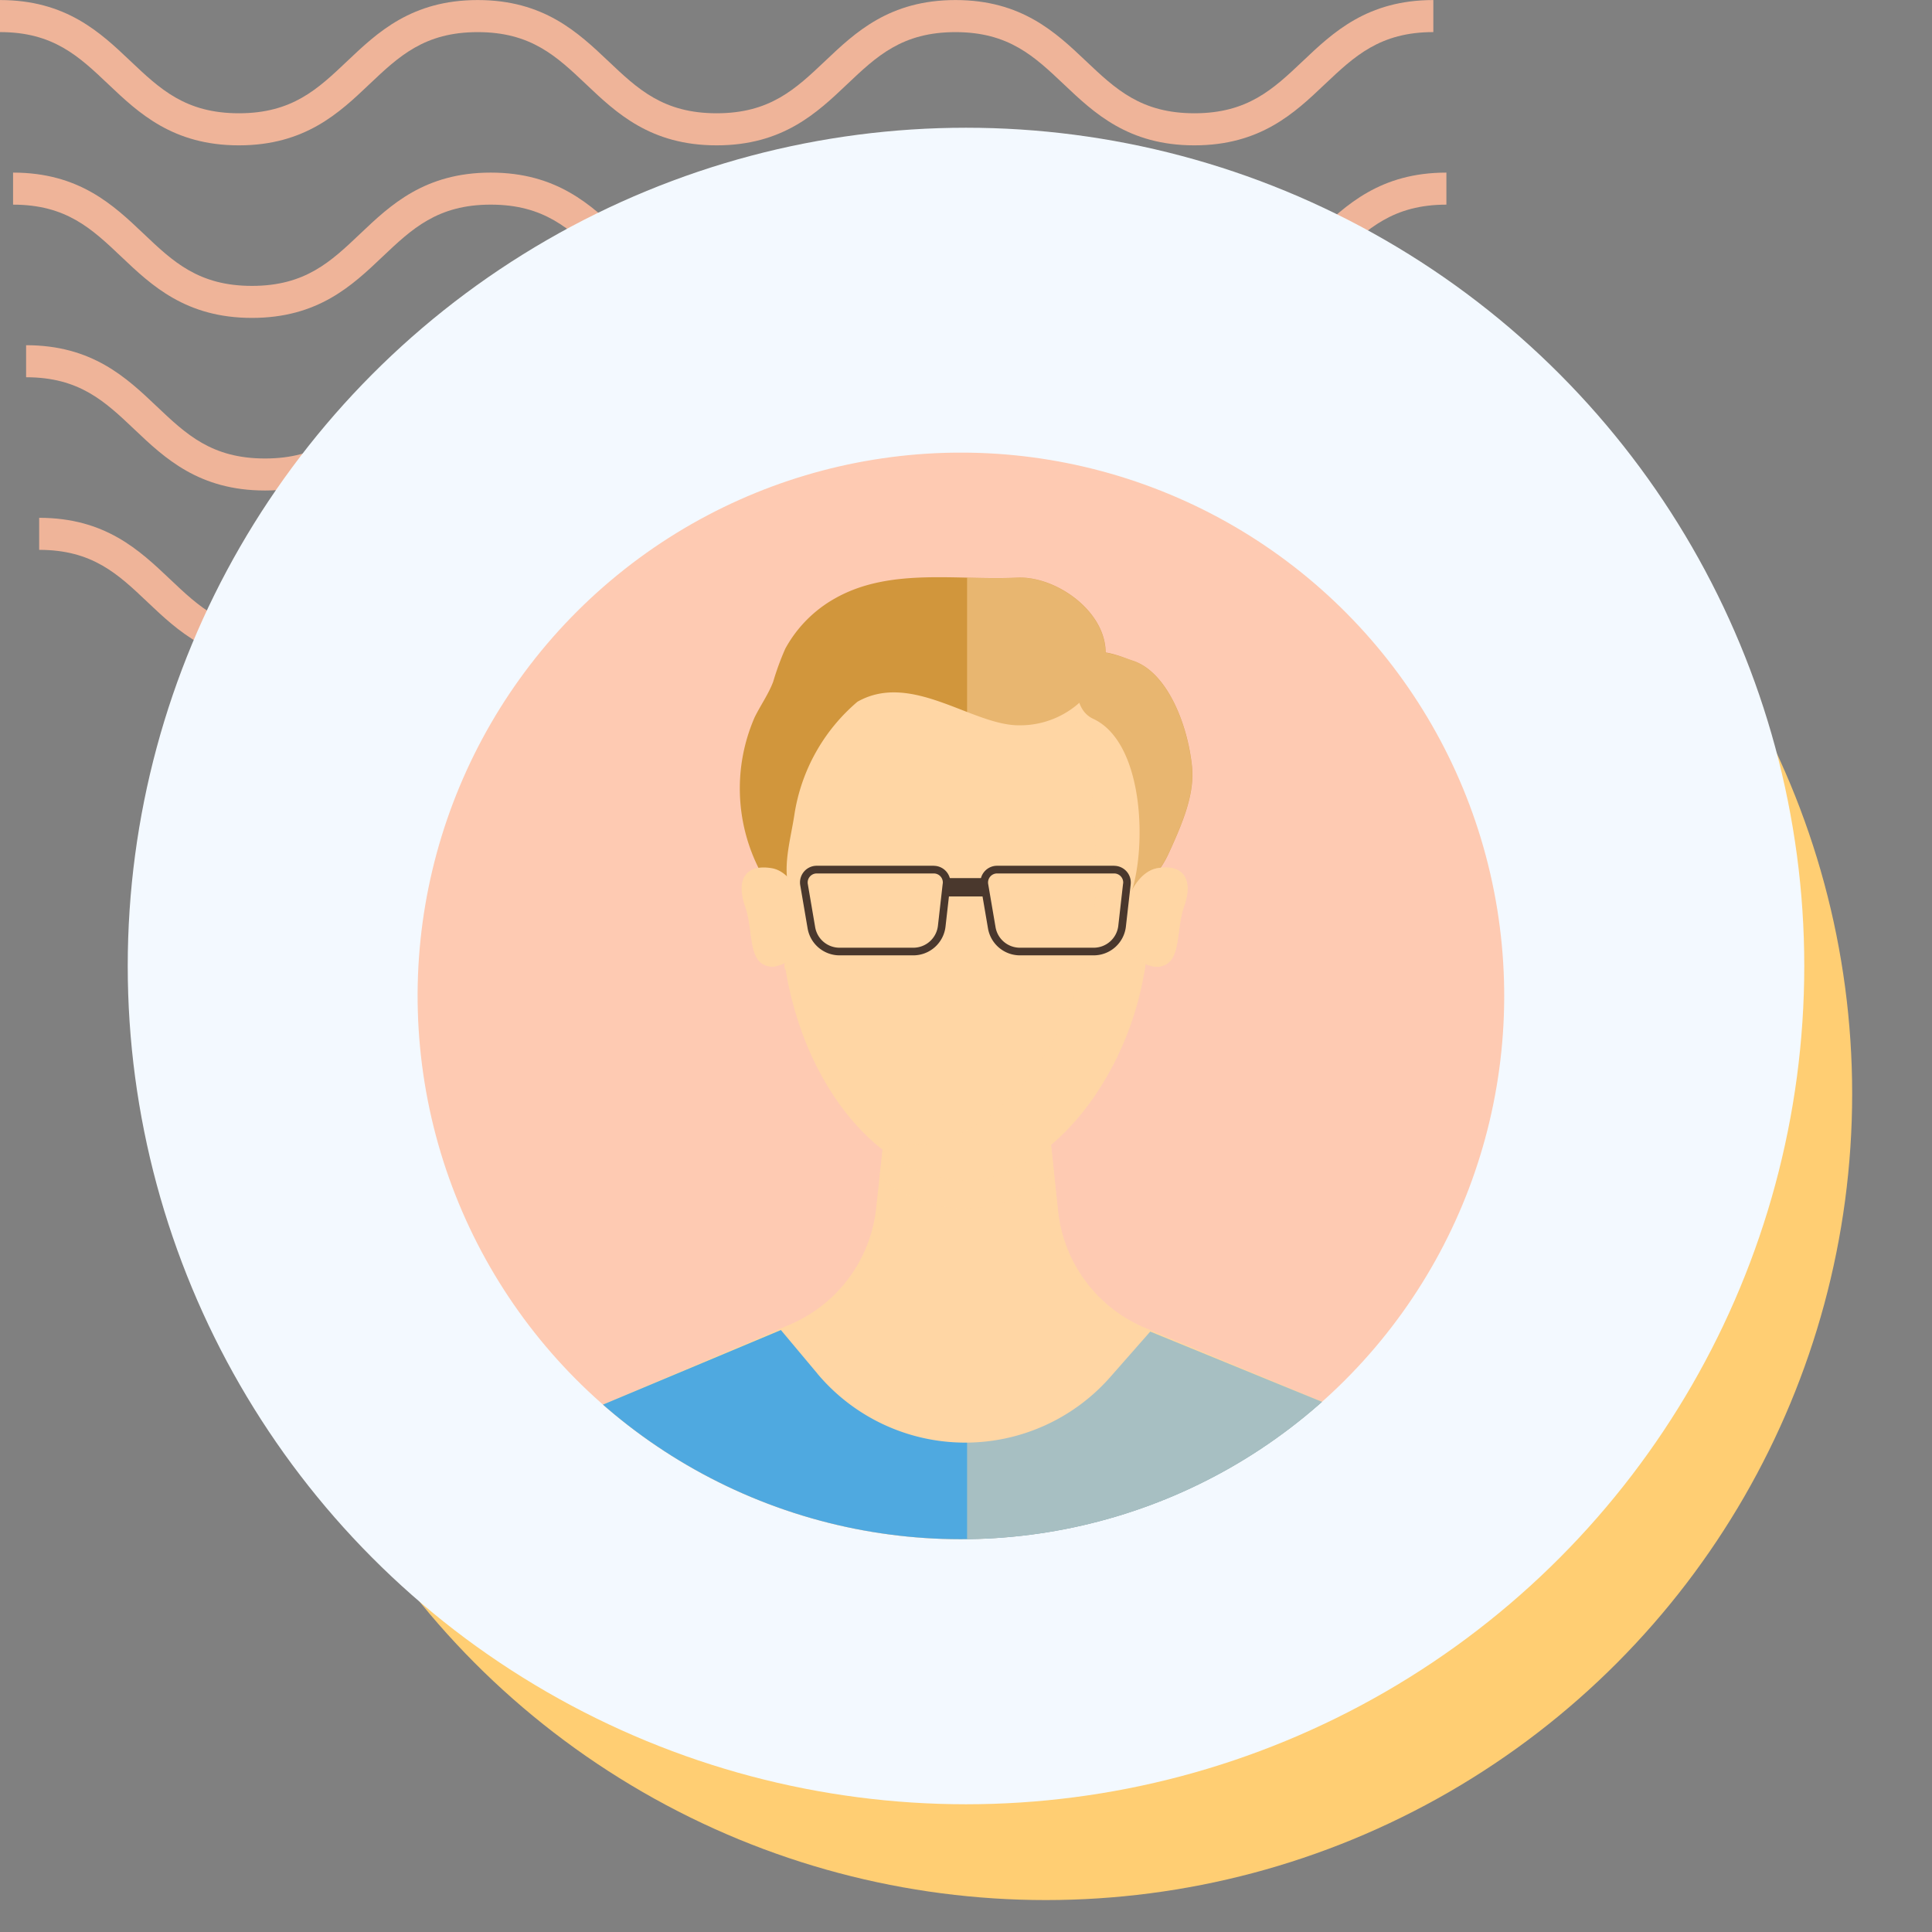 <svg xmlns="http://www.w3.org/2000/svg" xmlns:xlink="http://www.w3.org/1999/xlink" width="121" height="121" viewBox="0 0 121 121">
  <rect x="0" y="0" width="121" height="121" fill="#808080" stroke="none"/>
  <defs>
    <clipPath id="clip-path">
      <rect id="Rectangle_400938" data-name="Rectangle 400938" width="121" height="121" transform="translate(0 0)" fill="none"/>
    </clipPath>
    <clipPath id="clip-path-2">
      <rect id="Rectangle_401073" data-name="Rectangle 401073" width="92.219" height="41.532" fill="#efb499"/>
    </clipPath>
    <clipPath id="clip-path-3">
      <rect id="Rectangle_403457" data-name="Rectangle 403457" width="75" height="75" transform="translate(411.667 1271.666)" fill="#fff" stroke="#707070" stroke-width="1"/>
    </clipPath>
    <clipPath id="clip-path-4">
      <rect id="Rectangle_403473" data-name="Rectangle 403473" width="74.333" height="75.347" fill="none"/>
    </clipPath>
    <clipPath id="clip-path-6">
      <circle id="Ellipse_11550" data-name="Ellipse 11550" cx="34.026" cy="34.026" r="34.026" transform="translate(0 10.894) rotate(-9.212)" fill="#ffe9df"/>
    </clipPath>
    <clipPath id="clip-path-7">
      <rect id="Rectangle_403466" data-name="Rectangle 403466" width="10.922" height="7.147" fill="none"/>
    </clipPath>
    <clipPath id="clip-path-8">
      <rect id="Rectangle_403467" data-name="Rectangle 403467" width="17.658" height="31.67" fill="none"/>
    </clipPath>
    <clipPath id="clip-path-9">
      <rect id="Rectangle_403468" data-name="Rectangle 403468" width="1.182" height="1.532" fill="none"/>
    </clipPath>
    <clipPath id="clip-path-11">
      <rect id="Rectangle_403470" data-name="Rectangle 403470" width="29.204" height="65.395" fill="none"/>
    </clipPath>
    <clipPath id="clip-path-12">
      <rect id="Rectangle_403471" data-name="Rectangle 403471" width="4.093" height="6.218" fill="none"/>
    </clipPath>
  </defs>
  <g id="Group_1103335" data-name="Group 1103335" transform="translate(-738.656 -1239)">
    <g id="Group_1101840" data-name="Group 1101840" transform="translate(350.988 -4774)">
      <rect id="Rectangle_401103" data-name="Rectangle 401103" width="121" height="121" transform="translate(387.668 6013)" fill="none"/>
      <g id="Group_1099348" data-name="Group 1099348" transform="translate(387.668 6013)">
        <g id="Group_1099282" data-name="Group 1099282">
          <g id="Group_1099281" data-name="Group 1099281" clip-path="url(#clip-path-2)">
            <path id="Path_873375" data-name="Path 873375" d="M74.8,9.1c-4.139,0-6.28-2.03-8.17-3.821-1.855-1.756-3.452-3.274-6.792-3.274s-4.937,1.517-6.792,3.274C51.161,7.072,49.023,9.1,44.881,9.1s-6.28-2.03-8.169-3.821C34.857,3.525,33.26,2.007,29.92,2.007s-4.937,1.517-6.789,3.274C21.241,7.072,19.1,9.1,14.962,9.1S8.679,7.072,6.789,5.281C4.937,3.525,3.34,2.007,0,2.007V0C4.139,0,6.28,2.033,8.17,3.821c1.855,1.759,3.452,3.274,6.792,3.274S19.9,5.58,21.75,3.824C23.637,2.033,25.781,0,29.92,0s6.283,2.033,8.17,3.821c1.855,1.759,3.452,3.274,6.792,3.274s4.937-1.514,6.792-3.274C53.56,2.033,55.7,0,59.843,0s6.283,2.033,8.17,3.821C69.867,5.58,71.464,7.094,74.8,7.094S79.742,5.58,81.6,3.821C83.483,2.033,85.624,0,89.766,0V2.007c-3.34,0-4.937,1.517-6.792,3.274C81.084,7.072,78.943,9.1,74.8,9.1" transform="translate(2.453 32.43)" fill="#efb499"/>
            <path id="Path_873376" data-name="Path 873376" d="M74.8,9.1c-4.139,0-6.283-2.03-8.17-3.824-1.855-1.756-3.452-3.27-6.792-3.27s-4.937,1.514-6.792,3.27C51.164,7.072,49.023,9.1,44.881,9.1s-6.283-2.03-8.17-3.824c-1.855-1.756-3.452-3.27-6.792-3.27s-4.937,1.517-6.789,3.27C21.241,7.072,19.1,9.1,14.962,9.1S8.679,7.072,6.789,5.278C4.937,3.522,3.34,2.007,0,2.007V0C4.139,0,6.283,2.03,8.17,3.821c1.855,1.759,3.452,3.274,6.792,3.274S19.9,5.58,21.75,3.821C23.637,2.03,25.781,0,29.92,0S36.2,2.03,38.093,3.821c1.852,1.759,3.449,3.274,6.789,3.274s4.937-1.514,6.792-3.274C53.56,2.03,55.7,0,59.843,0s6.283,2.03,8.17,3.821C69.867,5.58,71.464,7.094,74.8,7.094S79.742,5.58,81.6,3.821C83.486,2.03,85.627,0,89.769,0V2.007c-3.34,0-4.94,1.517-6.8,3.27C81.084,7.072,78.943,9.1,74.8,9.1" transform="translate(1.635 21.62)" fill="#efb499"/>
            <path id="Path_873377" data-name="Path 873377" d="M74.8,9.1c-4.139,0-6.283-2.03-8.169-3.824-1.855-1.756-3.452-3.27-6.792-3.27s-4.937,1.514-6.792,3.27C51.164,7.072,49.02,9.1,44.881,9.1s-6.283-2.03-8.17-3.824c-1.855-1.756-3.452-3.27-6.792-3.27s-4.937,1.517-6.789,3.27C21.241,7.072,19.1,9.1,14.962,9.1S8.678,7.072,6.789,5.278C4.937,3.522,3.34,2.007,0,2.007V0C4.139,0,6.283,2.03,8.169,3.821c1.851,1.759,3.452,3.274,6.792,3.274S19.9,5.58,21.75,3.821C23.637,2.03,25.781,0,29.92,0S36.2,2.03,38.093,3.821c1.852,1.759,3.449,3.274,6.789,3.274s4.937-1.514,6.792-3.274C53.56,2.03,55.7,0,59.843,0s6.283,2.03,8.17,3.821C69.867,5.58,71.464,7.094,74.8,7.094S79.742,5.58,81.6,3.821C83.486,2.03,85.624,0,89.769,0V2.007c-3.34,0-4.941,1.517-6.8,3.27C81.084,7.072,78.943,9.1,74.8,9.1" transform="translate(0.818 10.81)" fill="#efb499"/>
            <path id="Path_873378" data-name="Path 873378" d="M74.8,9.1c-4.139,0-6.28-2.03-8.17-3.821-1.855-1.756-3.452-3.27-6.792-3.27s-4.937,1.514-6.789,3.27C51.164,7.069,49.023,9.1,44.881,9.1s-6.28-2.03-8.169-3.821c-1.855-1.756-3.452-3.27-6.792-3.27s-4.937,1.514-6.789,3.267C21.245,7.069,19.1,9.1,14.962,9.1S8.678,7.069,6.789,5.278C4.937,3.522,3.34,2.007,0,2.007V0C4.139,0,6.283,2.03,8.17,3.821c1.855,1.756,3.452,3.27,6.792,3.27S19.9,5.577,21.75,3.821C23.64,2.03,25.781,0,29.92,0s6.28,2.03,8.173,3.821c1.852,1.756,3.449,3.27,6.789,3.27s4.937-1.514,6.792-3.27C53.563,2.03,55.7,0,59.843,0s6.28,2.03,8.17,3.821c1.855,1.756,3.452,3.27,6.792,3.27s4.937-1.514,6.792-3.27C83.486,2.03,85.627,0,89.769,0V2.007c-3.344,0-4.941,1.514-6.8,3.27C81.084,7.069,78.943,9.1,74.8,9.1" transform="translate(0 0.003)" fill="#efb499"/>
          </g>
        </g>
      </g>
      <circle id="Ellipse_11504" data-name="Ellipse 11504" cx="50.5" cy="50.5" r="50.5" transform="translate(402.668 6031)" fill="#ffce73"/>
      <circle id="Ellipse_11503" data-name="Ellipse 11503" cx="52.5" cy="52.5" r="52.5" transform="translate(395.668 6021)" fill="#f3f9ff"/>
    </g>
    <g id="Mask_Group_1101496" data-name="Mask Group 1101496" transform="translate(351.333 -7.667)" clip-path="url(#clip-path-3)">
      <g id="Group_1101964" data-name="Group 1101964" transform="translate(411.667 1275.015)">
        <g id="Group_1101963" data-name="Group 1101963" clip-path="url(#clip-path-4)">
          <g id="Group_1101962" data-name="Group 1101962" transform="translate(-3.197 -5.009)">
            <g id="Mask_Group_1101497" data-name="Mask Group 1101497" transform="translate(0)" clip-path="url(#clip-path-6)">
              <path id="Path_881900" data-name="Path 881900" d="M71.675,35.836A35.837,35.837,0,1,1,35.837,0,35.838,35.838,0,0,1,71.675,35.836" transform="translate(3.197 5.009)" fill="#fecab2"/>
              <path id="Path_881901" data-name="Path 881901" d="M50.378,95.9,49.6,88.585H39.759l-.776,7.139A8.964,8.964,0,0,1,33.594,103L15.475,110.74v9.4H73.883v-9.4l-18.04-7.519A8.964,8.964,0,0,1,50.378,95.9" transform="translate(-5.258 -43.388)" fill="#ffd6a4"/>
              <path id="Path_881902" data-name="Path 881902" d="M35.3,123.851l-2.283-2.724-17.542,7.351v10.607H73.882V128.478L56.15,121.222l-2.5,2.843a12.092,12.092,0,0,1-18.354-.214" transform="translate(-5.257 -61.166)" fill="#4fa9e0"/>
              <g id="Group_1101945" data-name="Group 1101945" transform="translate(33.94 45.197)" opacity="0.6" style="mix-blend-mode: multiply;isolation: isolate">
                <g id="Group_1101944" data-name="Group 1101944">
                  <g id="Group_1101943" data-name="Group 1101943" clip-path="url(#clip-path-7)">
                    <path id="Path_881903" data-name="Path 881903" d="M67.764,93.757a8.1,8.1,0,0,0,10.922-.289l-.521-4.882H68.326Z" transform="translate(-67.764 -88.586)" fill="#ffd6a4"/>
                  </g>
                </g>
              </g>
              <path id="Path_881904" data-name="Path 881904" d="M77.2,45.416c-.225,8.921-6.115,16.158-11.528,16.158-5.8,0-11.259-7.239-11.528-16.158-.4-13.324,5.161-16.158,11.528-16.158S77.571,30.6,77.2,45.416" transform="translate(-26.37 -10.976)" fill="#ffd6a4"/>
              <g id="Group_1101948" data-name="Group 1101948" transform="translate(33.186 18.928)" opacity="0.2" style="mix-blend-mode: multiply;isolation: isolate">
                <g id="Group_1101947" data-name="Group 1101947" transform="translate(0 0)">
                  <g id="Group_1101946" data-name="Group 1101946" clip-path="url(#clip-path-8)">
                    <path id="Path_881905" data-name="Path 881905" d="M77.451,30.682c1.951,2.256,3.112,6.253,2.934,13.3-.225,8.921-6.115,16.158-11.528,16.158A7.5,7.5,0,0,1,66.1,59.6a8.982,8.982,0,0,0,6.112,2.75c5.414,0,11.3-7.237,11.528-16.158.265-10.49-2.434-14.225-6.292-15.512" transform="translate(-66.103 -30.682)" fill="#ffd6a4"/>
                  </g>
                </g>
              </g>
              <path id="Path_881906" data-name="Path 881906" d="M71.135,23.118a5.583,5.583,0,0,1-5.147,3.357c-2.954.034-6.758-3.4-10.16-1.477a11.588,11.588,0,0,0-3.94,7.011c-.256,1.725-.841,3.487-.222,5.118a3.873,3.873,0,0,1-1.95-1.553,11.165,11.165,0,0,1-.328-9.6c.369-.749.866-1.447,1.163-2.23a16.89,16.89,0,0,1,.759-2.072,8.006,8.006,0,0,1,3.112-3.146c3.447-1.951,7.626-1.118,11.4-1.3,2.631-.127,6.11,2.492,5.473,5.4a2.573,2.573,0,0,1-.16.49" transform="translate(-23.273 -4.388)" fill="#d1963c"/>
              <path id="Path_881907" data-name="Path 881907" d="M95.179,28.293s-.757,2.653.85,3.4C99.3,33.217,99.4,40.111,98.3,42.884a6.367,6.367,0,0,0,2.478-2.82c.9-1.969,1.611-3.71,1.432-5.416-.276-2.641-1.567-5.908-3.712-6.6-.616-.2-3-1.276-3.315.246" transform="translate(-48.705 -10.011)" fill="#d1963c"/>
              <path id="Path_881908" data-name="Path 881908" d="M52.77,60.4a2.539,2.539,0,0,1-2.048,3.088c-1.7,0-1.213-2.151-1.779-3.76-.588-1.672,0-2.679,1.645-2.417,1.117.178,1.922,1.582,2.182,3.088" transform="translate(-23.42 -26.279)" fill="#ffd6a4"/>
              <path id="Path_881909" data-name="Path 881909" d="M101.3,60.4a2.539,2.539,0,0,0,2.048,3.088c1.7,0,1.213-2.151,1.779-3.76.588-1.672,0-2.679-1.645-2.417-1.116.178-1.922,1.582-2.182,3.088" transform="translate(-52.12 -26.279)" fill="#ffd6a4"/>
              <g id="Group_1101951" data-name="Group 1101951" transform="translate(49.411 35.863)" style="mix-blend-mode: multiply;isolation: isolate">
                <g id="Group_1101950" data-name="Group 1101950">
                  <g id="Group_1101949" data-name="Group 1101949" clip-path="url(#clip-path-9)">
                    <path id="Path_881910" data-name="Path 881910" d="M101.867,68.01A2.578,2.578,0,0,0,103,69.543c.019-.109.036-.218.053-.328a2.47,2.47,0,0,1-1.182-1.2" transform="translate(-101.867 -68.01)" fill="#ffd6a4"/>
                  </g>
                </g>
              </g>
              <g id="Group_1101954" data-name="Group 1101954" transform="translate(27.964 35.863)" style="mix-blend-mode: multiply;isolation: isolate">
                <g id="Group_1101953" data-name="Group 1101953">
                  <g id="Group_1101952" data-name="Group 1101952" clip-path="url(#clip-path-9)">
                    <path id="Path_881911" data-name="Path 881911" d="M55.774,68.01a2.578,2.578,0,0,1-1.129,1.533c-.019-.109-.036-.218-.053-.328a2.47,2.47,0,0,0,1.182-1.2" transform="translate(-54.592 -68.01)" fill="#ffd6a4"/>
                  </g>
                </g>
              </g>
              <g id="Group_1101957" data-name="Group 1101957" transform="translate(39.421 12.834)" opacity="0.5" style="mix-blend-mode: multiply;isolation: isolate">
                <g id="Group_1101956" data-name="Group 1101956">
                  <g id="Group_1101955" data-name="Group 1101955" clip-path="url(#clip-path-11)">
                    <path id="Path_881912" data-name="Path 881912" d="M91.011,64.247a8.964,8.964,0,0,1-5.465-7.324l-.26-2.43L85.1,52.776a18.58,18.58,0,0,0,5.915-11.292,1.575,1.575,0,0,0,.631.14c1.7,0,1.213-2.151,1.779-3.76s.039-2.6-1.472-2.437a6.447,6.447,0,0,0,.539-.959c.9-1.969,1.611-3.71,1.432-5.416-.276-2.64-1.567-5.908-3.712-6.6a10.694,10.694,0,0,0-1.694-.509c-.009-2.61-3.133-4.8-5.547-4.689-1.02.049-2.07.024-3.127,0V82.374l29.2.269V71.767Z" transform="translate(-79.847 -17.248)" fill="#ffd6a4"/>
                  </g>
                </g>
              </g>
              <g id="Group_1101960" data-name="Group 1101960" transform="translate(49.132 30.991)" opacity="0.5" style="mix-blend-mode: multiply;isolation: isolate">
                <g id="Group_1101959" data-name="Group 1101959">
                  <g id="Group_1101958" data-name="Group 1101958" clip-path="url(#clip-path-12)">
                    <path id="Path_881913" data-name="Path 881913" d="M101.3,60.4a2.539,2.539,0,0,0,2.048,3.088c1.7,0,1.213-2.151,1.779-3.76.588-1.672,0-2.679-1.645-2.417-1.116.178-1.922,1.582-2.182,3.088" transform="translate(-101.252 -57.27)" fill="#ffd6a4"/>
                  </g>
                </g>
              </g>
              <path id="Path_881914" data-name="Path 881914" d="M65.158,57.034H57.825a1.045,1.045,0,0,0-1.03,1.222l.461,2.7a2.032,2.032,0,0,0,2,1.689h4.619a2.031,2.031,0,0,0,2.018-1.8l.3-2.644a1.046,1.046,0,0,0-1.038-1.164m.563,1.11-.3,2.644a1.552,1.552,0,0,1-1.542,1.376H59.258a1.548,1.548,0,0,1-1.529-1.29l-.461-2.7a.566.566,0,0,1,.558-.661h7.333a.566.566,0,0,1,.563.63" transform="translate(-27.823 -26.151)" fill="#4a382d"/>
              <path id="Path_881915" data-name="Path 881915" d="M90.06,57.034H82.726a1.045,1.045,0,0,0-1.03,1.222l.461,2.7a2.032,2.032,0,0,0,2,1.689h4.619a2.032,2.032,0,0,0,2.018-1.8l.3-2.644a1.046,1.046,0,0,0-1.038-1.164m.562,1.11-.3,2.644a1.551,1.551,0,0,1-1.542,1.376H84.16a1.548,1.548,0,0,1-1.53-1.29l-.461-2.7a.566.566,0,0,1,.558-.661H90.06a.566.566,0,0,1,.562.63" transform="translate(-41.427 -26.151)" fill="#4a382d"/>
              <rect id="Rectangle_403472" data-name="Rectangle 403472" width="2.487" height="1.148" transform="translate(38.046 31.657)" fill="#4a382d"/>
            </g>
          </g>
        </g>
      </g>
    </g>
  </g>
</svg>
